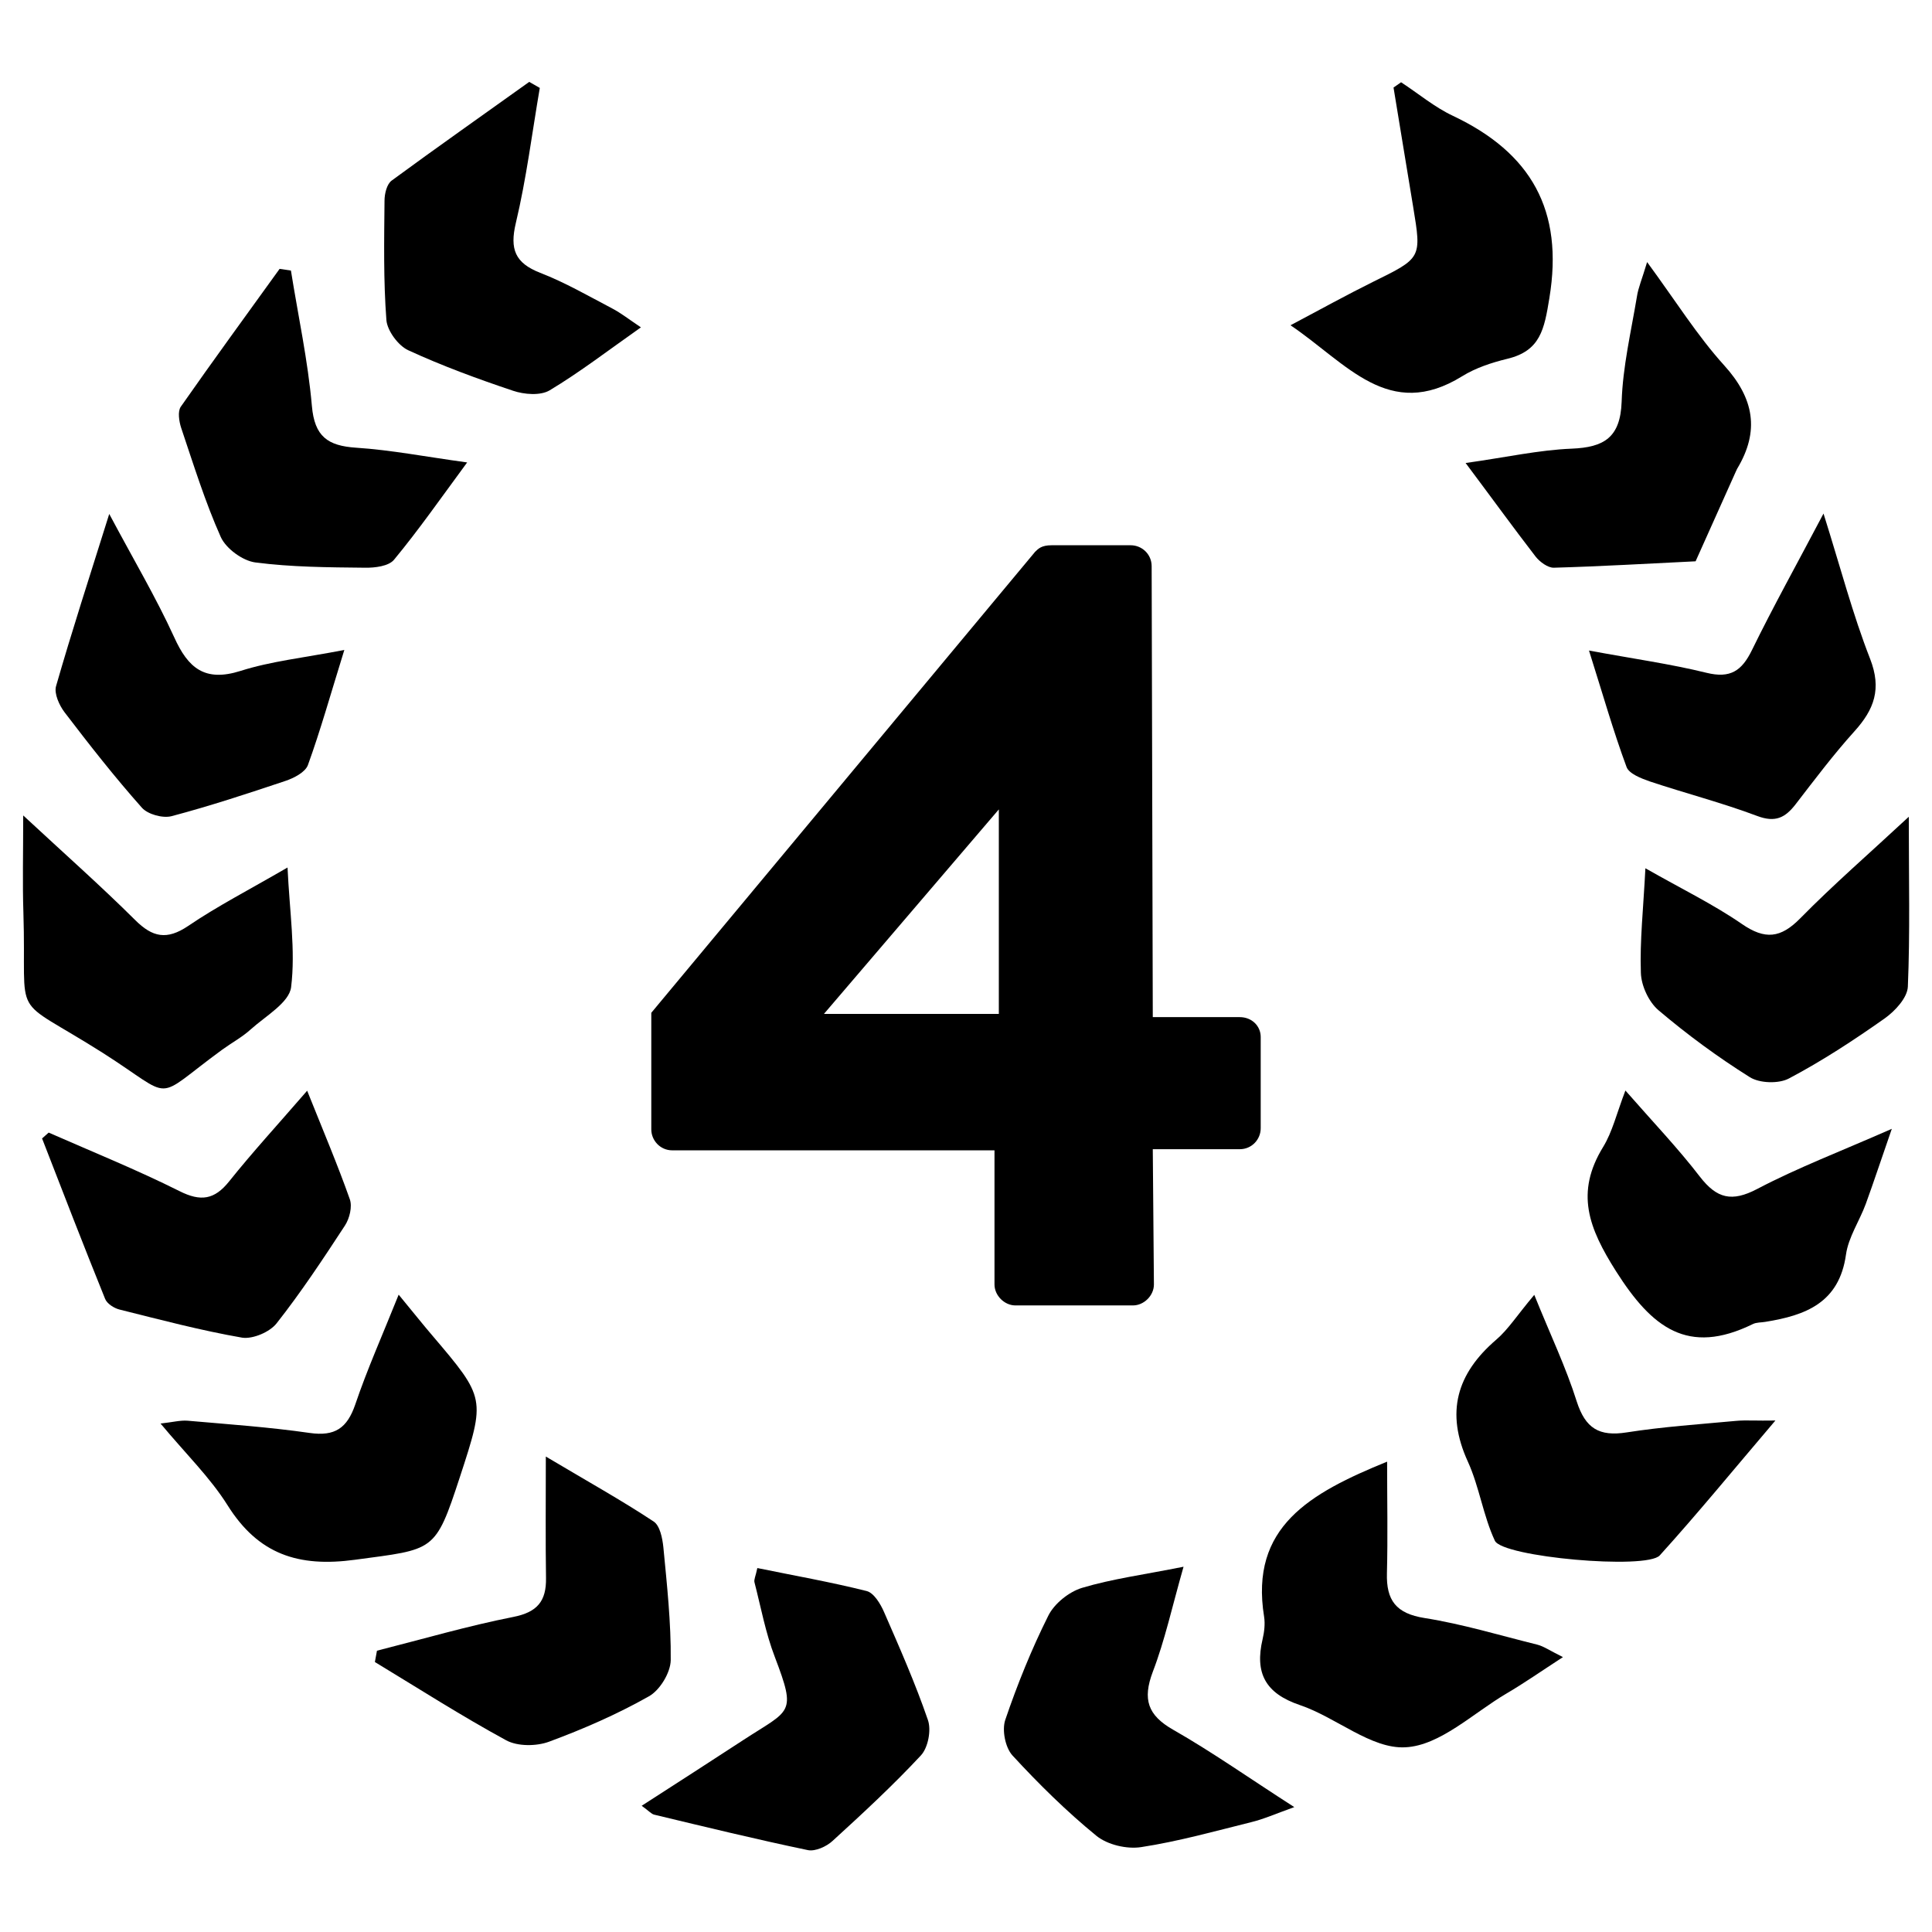 <?xml version="1.0" encoding="utf-8"?>
<!-- Generator: Adobe Illustrator 22.1.0, SVG Export Plug-In . SVG Version: 6.00 Build 0)  -->
<svg version="1.1" id="rank-4" xmlns="http://www.w3.org/2000/svg" xmlns:xlink="http://www.w3.org/1999/xlink" x="0px" y="0px"
	 viewBox="0 0 1024 1024" style="enable-background:new 0 0 1024 1024;" xml:space="preserve">
<g>
	<path d="M117.7,556.4c5.1-3.7,10.7-6.7,15.3-10.9c7.8-7,20.3-14.1,21.3-22.3c2.4-19.5-0.8-39.8-1.9-63.4
		c-20.7,12-37.4,20.6-52.7,31c-11.3,7.6-18.9,6-28.1-3.2c-18-17.9-37-34.7-59.3-55.4c0,20.8-0.4,36.1,0.1,51.3
		c1.9,59.8-8.2,42.7,42,74.5C93.7,583,80.1,583.9,117.7,556.4z"/>
	<path d="M1011.7,432.9c-21.2,19.7-40.1,36.1-57.5,53.8c-10.4,10.6-18.7,11.5-31,3c-15.1-10.4-31.8-18.5-51.1-29.5
		c-1.1,21.5-3,38.5-2.4,55.4c0.2,6.9,4.2,15.5,9.4,19.9c15.2,12.9,31.4,24.8,48.3,35.4c5.2,3.3,15.4,3.6,20.8,0.7
		c17.6-9.3,34.4-20.3,50.7-31.8c5.5-3.9,12-10.9,12.3-16.8C1012.4,494.7,1011.7,466.2,1011.7,432.9z"/>
	<path d="M775,199.4c7.1-4.4,15.6-7.2,23.8-9.2c17.7-4.2,19.7-15.7,22.4-32.2c7.7-46.6-9.7-77-51.1-96.6
		c-9.8-4.6-18.3-11.8-27.5-17.8c-1.3,0.9-2.7,1.9-4,2.8c3.5,21.1,6.9,42.2,10.4,63.2c4.5,27.3,4.5,27.1-21.3,39.8
		c-13.9,6.9-27.5,14.4-43.7,23C713.9,192.6,736.1,223.5,775,199.4z"/>
	<path d="M216.3,185.6c18,8.3,36.8,15.2,55.6,21.5c5.9,2,14.5,2.7,19.4-0.2c16-9.6,30.8-21,48.4-33.4c-6.3-4.2-10.6-7.6-15.2-10
		c-12.6-6.6-25-13.8-38.2-18.9c-13.3-5.2-16.2-12.5-12.9-26.4c5.6-23.5,8.6-47.7,12.7-71.6c-1.9-1.1-3.7-2.1-5.6-3.2
		c-24.3,17.4-48.8,34.6-72.9,52.3c-2.6,1.9-3.8,7-3.8,10.7c-0.2,21.1-0.6,42.3,1,63.3C205.3,175.3,211,183.1,216.3,185.6z"/>
	<path d="M146.6,701.4c13-16.5,24.7-34.2,36.2-51.8c2.5-3.8,4-10.1,2.6-14c-6.4-18.1-13.9-35.8-22.6-57.5
		c-15.5,17.9-28.9,32.5-41.3,48c-7.8,9.8-15.1,10.9-26.4,5.2c-22.6-11.3-46.1-20.8-69.3-31c-1.2,1-2.3,2.1-3.5,3.1
		c11,28.4,22,56.8,33.4,85c1,2.6,4.8,5,7.7,5.7c21.6,5.4,43.1,11.1,65,14.9C134.1,709.8,143,706,146.6,701.4z"/>
	<path d="M901,623.7c-11.6-15.1-24.8-28.9-39.5-45.7c-4.7,12.3-6.9,21.9-11.8,29.9c-14.9,24.3-7.7,43,6.9,66
		c18.9,29.7,37.9,44.8,72.4,27.9c2-1,4.5-0.8,6.7-1.2c21.2-3.4,39.1-10,42.7-35.6c1.3-9.3,7.2-17.9,10.5-26.9
		c4.3-11.8,8.2-23.7,13.8-39.8c-27,11.9-49.9,20.6-71.4,31.9C917.9,637.2,910,635.3,901,623.7z"/>
	<path d="M904.5,356.6c-19.1-4.7-38.6-7.4-62.3-11.8c7.4,23.4,12.9,42.8,19.9,61.7c1.3,3.6,7.8,6.1,12.4,7.7
		c18.9,6.3,38.3,11.3,56.9,18.3c9.6,3.6,14.8,0.9,20.3-6.2c10.1-13.1,20.1-26.4,31.2-38.7c10.5-11.6,14.5-22.5,8.3-38.4
		c-9.2-23.5-15.6-48.1-24.7-77c-14.4,27.3-26.8,49.6-37.9,72.3C923.2,355.6,917.1,359.7,904.5,356.6z"/>
	<path d="M75.2,428.1c3.1,3.5,11,5.7,15.7,4.5c20.4-5.4,40.4-12,60.4-18.7c4.5-1.5,10.5-4.6,11.9-8.4c6.7-18.5,12-37.5,19.3-61
		c-21.9,4.2-39,6-55,11.1c-19,6-27.8-1.5-35.2-17.9C82.7,316.7,71,297,57.9,272.4c-10.6,33.8-19.9,62.4-28.2,91.3
		c-1.1,3.9,1.7,10.1,4.5,13.8C47.4,394.8,60.8,411.9,75.2,428.1z"/>
	<path d="M355.5,879.9c0.2-19.9-2-39.9-3.9-59.8c-0.5-4.8-1.8-11.5-5.2-13.7c-16.8-11.1-34.4-20.9-57.1-34.4
		c0,24.8-0.2,44.6,0.1,64.4c0.2,12.2-4.6,18.1-17.3,20.6c-24.3,4.8-48.2,11.8-72.3,17.9c-0.4,2-0.7,4-1.1,6
		c23.1,14,45.9,28.6,69.6,41.5c6.1,3.3,16.1,3.2,22.8,0.7c18.1-6.7,36-14.5,52.8-24C349.7,895.9,355.4,886.6,355.5,879.9z"/>
	<path d="M755.1,857.6c-15.2-2.4-20.4-9.4-20-23.8c0.5-19.1,0.1-38.3,0.1-59.1c-40.9,16.7-72.9,34.5-65.2,82.2
		c0.6,3.8,0.1,8.1-0.8,11.9c-4.2,17.9,1.4,28.7,19.7,34.9c19.3,6.5,37.8,23.4,56,22.4c18.3-0.9,35.8-18,53.4-28.4
		c9.4-5.5,18.4-11.8,30.1-19.4c-6.9-3.4-10.1-5.7-13.6-6.6C795,866.8,775.3,860.8,755.1,857.6z"/>
	<path d="M468.6,854.5c-1.9-4.4-5.4-10.2-9.2-11.2c-19.1-4.8-38.5-8.2-58-12.2c-0.9,4.4-1.9,6.1-1.5,7.6
		c3.4,13.2,5.9,26.9,10.8,39.6c11.6,30.5,8.3,27.6-16.8,44c-17.3,11.3-34.7,22.5-53.8,34.8c3.9,2.8,5.1,4.3,6.6,4.7
		c27.1,6.5,54.2,13.1,81.5,18.8c3.9,0.8,9.9-1.9,13.1-4.9c16-14.6,32-29.4,46.8-45.3c3.8-4.1,5.6-13.4,3.7-18.8
		C485.1,892.1,476.8,873.3,468.6,854.5z"/>
	<path d="M611,886.1c6.4-16.7,10.2-34.3,16.3-55.7c-20.9,4.2-37.8,6.4-53.8,11.2c-6.9,2.1-14.7,8.3-17.9,14.8
		c-8.9,17.8-16.4,36.4-22.8,55.2c-1.8,5.4,0,14.6,3.8,18.8c13.9,15.1,28.6,29.6,44.5,42.6c5.9,4.8,16.2,7.2,23.8,6
		c19.6-3,38.9-8.4,58.2-13.2c6.6-1.6,12.9-4.4,22.9-8c-24-15.4-43.5-29.2-64.2-41C608.3,909.1,605.5,900.7,611,886.1z"/>
	<path d="M117,284.6c2.8,6.2,11.6,12.6,18.3,13.5c19.2,2.5,38.7,2.6,58.1,2.8c5.3,0.1,12.7-0.8,15.5-4.3
		c12.9-15.6,24.5-32.2,38.7-51.5c-22-3-40.3-6.6-58.8-7.8c-15.1-1-22.1-5.9-23.5-22.2c-2.1-24-7.3-47.8-11.1-71.7
		c-2-0.3-4-0.6-6-0.9c-17.5,24.3-35.2,48.5-52.4,73.1c-1.7,2.5-0.9,7.7,0.2,11.1C102.6,246.3,108.7,266,117,284.6z"/>
	<path d="M243.7,783c13.7-41.9,13.7-41.9-14.6-75.2c-4.8-5.6-9.4-11.4-17.8-21.6c-8.7,21.7-16.7,39.6-23,58.2
		c-4.3,12.5-10.7,17-24.1,15.1c-21.5-3.1-43.2-4.6-64.8-6.5c-3.9-0.3-7.9,0.8-14.3,1.5c13.3,16,26.2,28.5,35.5,43.3
		c16.3,26,37.5,33,67.6,28.9C230.3,821,230.6,823,243.7,783z"/>
	<path d="M920.1,753.1c-19.3,1.8-38.8,3.1-57.9,6.1c-14.6,2.3-21.9-2.1-26.5-16.4c-5.7-18.1-14-35.4-22.5-56.5
		c-9.1,10.8-13.8,18.3-20.1,23.7c-21.1,18.1-27,38.7-15.1,64.7c6.1,13.4,8.1,28.6,14.3,41.9c4,8.7,80.4,15.5,87.4,7.8
		c20.1-22.2,39-45.3,61.3-71.5C931,753.1,925.5,752.6,920.1,753.1z"/>
	<path d="M813.9,295c2.2,2.8,6.5,6,9.7,5.9c25-0.7,50.1-2.2,75.1-3.4c7.1-15.8,14.2-31.7,21.3-47.5c0.2-0.5,0.5-1.1,0.7-1.5
		c12.1-20.1,9-37.4-6.9-54.9c-14.2-15.7-25.6-34-40.8-54.7c-2.7,9.1-4.7,13.6-5.4,18.3c-3.1,18.6-7.5,37.1-8.1,55.8
		c-0.7,18.9-9.3,24.1-26.5,24.8c-17.4,0.7-34.7,4.6-56.2,7.6C790.8,264.1,802.1,279.7,813.9,295z"/>
	<path d="M600.5,691.9c5.8,0,11.1-5.2,11.1-11.1l-0.6-71.7h46.1c6.4,0,11.1-5.2,11.1-11.1v-48.4c0-5.8-4.7-10.5-11.1-10.5H611
		l-0.6-239c0-6.4-5.2-11.1-11.1-11.1h-42c-5.2,0-7,1.8-8.7,3.5L345.2,536.8v61.8c0,5.8,4.7,11.1,11.1,11.1h170.8v71.1
		c0,5.8,5.2,11.1,11.1,11.1H600.5z M529.4,537.4h-92.7l92.7-108.4V537.4z"/>
</g>
</svg>
